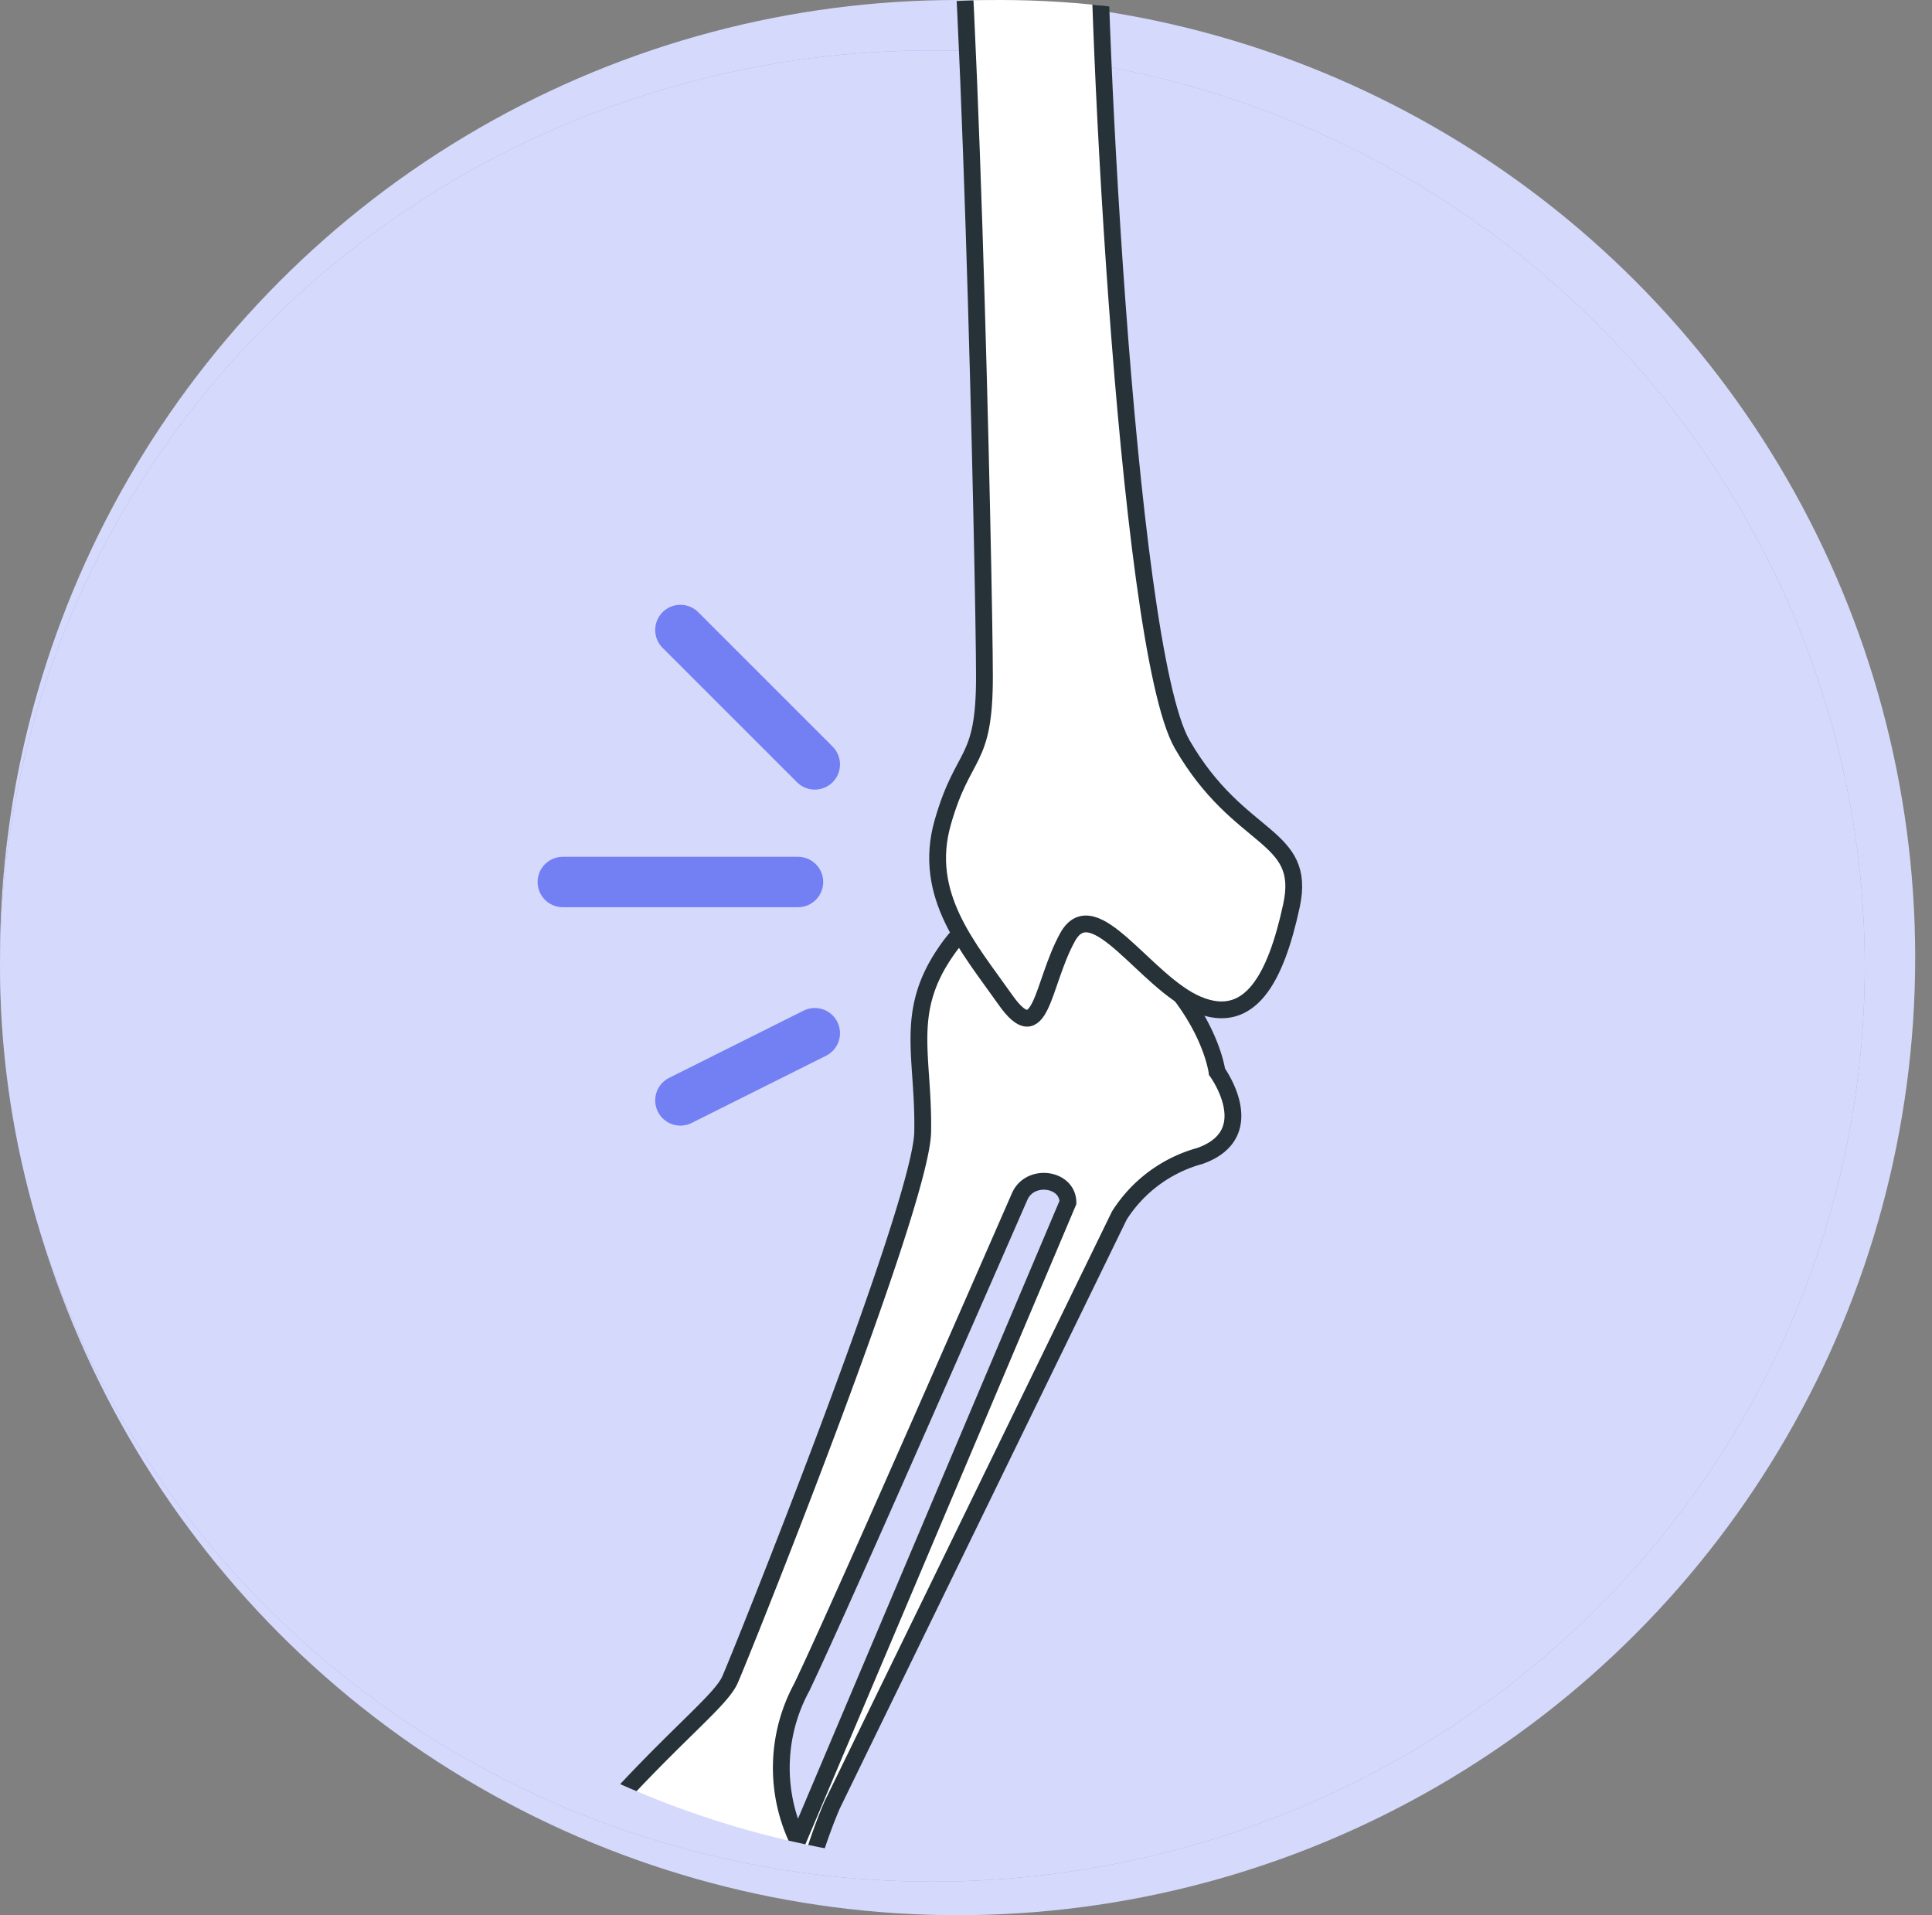 <svg xmlns="http://www.w3.org/2000/svg" xmlns:xlink="http://www.w3.org/1999/xlink" width="115" height="114" viewBox="0 0 115 114"><rect x="0" y="0" width="115" height="114" fill="#808080" stroke="none"/><defs><clipPath id="a"><ellipse cx="55.5" cy="54.5" rx="55.5" ry="54.5" transform="translate(-0.421 -0.009)" fill="#f1f1f1"/></clipPath><clipPath id="b"><circle cx="55.5" cy="55.5" r="55.5" transform="translate(3231 1253)" fill="#d5d9fb"/></clipPath></defs><g transform="translate(-2946 -2497)"><circle cx="57" cy="57" r="57" transform="translate(2946 2497)" fill="#d5d9fb"/><g transform="translate(-281 1244)"><g transform="translate(3227.421 1256.01)" clip-path="url(#a)"><g transform="translate(-61.013 -36.138)"><g transform="translate(7.396 0)"><path d="M246.985,89.048S224.12,69.475,193.629,77.2s-43.8,33.543-61.6,51.081c-9.323,9.186-22.865,12.342-33.835,19.321-35.115,22.294-31.217,74.45-5.013,94.7,22.688,17.526,51.487,19.979,89.312,8.329s64.863-18.544,88.98-53.882S275.086,115.549,246.985,89.048Z" transform="translate(-72.685 -75.394)" fill="#7380f3"/><path d="M246.985,89.048S224.12,69.475,193.629,77.2s-43.8,33.543-61.6,51.081c-9.323,9.186-22.865,12.342-33.835,19.321-35.115,22.294-31.217,74.45-5.013,94.7,22.688,17.526,51.487,19.979,89.312,8.329s64.863-18.544,88.98-53.882S275.086,115.549,246.985,89.048Z" transform="translate(-72.685 -75.394)" fill="#fff" opacity="0.7"/></g><g transform="translate(0 85.096)"><path d="M62.264,243.823a14.077,14.077,0,0,0,4.081.452s-.623-1.9-.675-2.012c-.64-1.332-2.647-3.527-4.287-3.3a1.955,1.955,0,0,0-1.566,2.447A4.093,4.093,0,0,0,62.264,243.823Z" transform="translate(-59.748 -230.549)" fill="#263238"/><path d="M112.438,243.089s.526-1.926.572-2.052c.2-1.458-.263-4.4-1.749-5.116A1.949,1.949,0,0,0,108.6,237.1a4.07,4.07,0,0,0,.7,3.361A13.508,13.508,0,0,0,112.438,243.089Z" transform="translate(-80.614 -229.18)" fill="#263238"/><path d="M100.4,227.667c-1.641-.177-3.59,2.075-4.19,3.43-.051.12-.652,2.035-.623,2.029h.034c-.309.354-.64.737-.989,1.143-.64.789-1.36,1.686-2.075,2.715a34.865,34.865,0,0,0-2.155,3.43,25.816,25.816,0,0,0-1.841,4.139s0,.034,0,.051v-1.938c-.189-1.463-1.412-4.173-3.035-4.476a1.955,1.955,0,0,0-2.258,1.835,4.122,4.122,0,0,0,1.572,3.058,14.614,14.614,0,0,0,3.7,1.715,34.978,34.978,0,0,0-1.086,4.487c-.154.88-.286,1.778-.406,2.675v-.846c-.189-1.458-1.418-4.173-3.041-4.476a1.961,1.961,0,0,0-2.252,1.841,4.132,4.132,0,0,0,1.572,3.058,12.888,12.888,0,0,0,3.59,1.652c-.046.349-.091.692-.131,1.035-.2,1.658-.389,3.315-.623,4.933-.086.572-.189,1.143-.292,1.715v-.732c-.189-1.463-1.418-4.179-3.041-4.476a1.955,1.955,0,0,0-2.252,1.835,4.122,4.122,0,0,0,1.572,3.058,12.18,12.18,0,0,0,3.487,1.623c-.126.572-.24,1.143-.383,1.715-.109.366-.183.732-.309,1.1s-.234.726-.354,1.086c-.246.68-.5,1.389-.755,2.046-.177.457-.354.892-.532,1.332.091-.572.24-1.681.246-1.772a7.609,7.609,0,0,0-1.018-3.693,2.706,2.706,0,0,0-.029-.429,1.955,1.955,0,0,0-2.389-1.658c-1.595.423-2.607,3.224-2.681,4.7,0,.086.051,1.035.1,1.629-.08-.349-.154-.686-.24-1.04-.171-.7-.36-1.406-.572-2.161-.109-.36-.223-.72-.332-1.092s-.257-.737-.389-1.115c-.314-.863-.675-1.715-1.058-2.578a12.853,12.853,0,0,0,3.681-1.378,4.057,4.057,0,0,0,1.789-2.932,1.949,1.949,0,0,0-2.109-2c-1.641.177-3.064,2.8-3.361,4.236,0,.091-.12,1.143-.16,1.715-.234-.509-.469-1.023-.72-1.538-.732-1.475-1.521-2.95-2.287-4.419-.24-.452-.469-.9-.709-1.355a13.358,13.358,0,0,0,3.819-1.412,4.064,4.064,0,0,0,1.789-2.932,1.949,1.949,0,0,0-2.109-2c-1.641.177-3.064,2.8-3.361,4.236,0,.109-.16,1.635-.177,2.024-.52-.995-1.023-1.989-1.481-3a34.26,34.26,0,0,1-1.692-4.236,12.754,12.754,0,0,0,3.836-1.412,4.1,4.1,0,0,0,1.795-2.932,1.955,1.955,0,0,0-2.109-2c-1.646.177-3.07,2.79-3.367,4.236,0,.091-.126,1.258-.16,1.812h-.1a25.89,25.89,0,0,1-.817-4.384c-.091-.817-.131-1.606-.154-2.378a13.125,13.125,0,0,0,3.876-.972,4.024,4.024,0,0,0,2.1-2.721,1.955,1.955,0,0,0-1.881-2.218c-1.652,0-3.35,2.441-3.807,3.841,0,.074-.189.88-.3,1.469v-1.04c0-1.246.08-2.389.16-3.4.051-.572.1-1.1.166-1.583a13.14,13.14,0,0,0,2.972-2.635,4.035,4.035,0,0,0,.612-3.384,1.949,1.949,0,0,0-2.687-1.1c-1.469.76-1.852,3.71-1.612,5.145,0,.126.572,2.058.6,2.041h0c-.063.469-.126.966-.183,1.515-.1,1.012-.206,2.155-.234,3.43a35.1,35.1,0,0,0,.091,4.053,25.583,25.583,0,0,0,.755,4.464.183.183,0,0,0,0,.051c-.263-.406-1.029-1.526-1.1-1.6-.96-1.115-3.481-2.7-5-2.058a1.949,1.949,0,0,0-.863,2.772,4.225,4.225,0,0,0,3,1.715,13.336,13.336,0,0,0,4-.629,34.424,34.424,0,0,0,1.566,4.339q.54,1.235,1.143,2.458c-.234-.349-.452-.652-.486-.692-.96-1.115-3.481-2.7-5-2.058a1.949,1.949,0,0,0-.846,2.721,4.091,4.091,0,0,0,2.99,1.681,14.37,14.37,0,0,0,3.91-.572l.463.932c.749,1.492,1.5,2.978,2.2,4.453.246.526.469,1.046.692,1.566-.206-.309-.389-.572-.417-.6-.966-1.115-3.487-2.7-5-2.058a1.955,1.955,0,0,0-.869,2.778,4.225,4.225,0,0,0,3,1.715,11.274,11.274,0,0,0,3.8-.572c.217.543.429,1.08.612,1.618.12.366.257.715.349,1.086l.309,1.1c.172.7.349,1.429.5,2.121.1.48.2.943.292,1.406-.234-.52-.726-1.532-.777-1.612-.783-1.252-3.03-3.2-4.63-2.8a1.949,1.949,0,0,0-1.275,2.612,4.072,4.072,0,0,0,2.7,2.121,13.8,13.8,0,0,0,4.047,0c.154.766.3,1.515.417,2.224.434,2.452.7,4.51.863,5.951.034.257.057.486.08.7H73.094l1.532,29.914h9.032l1.532-29.914h-4.63l.1-.212c.635-1.32,1.515-3.224,2.469-5.551.3-.737.606-1.526.915-2.344a13.679,13.679,0,0,0,4.036.314,4.088,4.088,0,0,0,2.858-1.909,1.955,1.955,0,0,0-1.08-2.7c-1.561-.526-3.95,1.252-4.825,2.441-.051.069-.532.892-.823,1.412.126-.332.252-.652.377-1,.246-.68.48-1.366.726-2.1l.326-1.092c.12-.366.194-.76.3-1.143.212-.9.383-1.812.537-2.738a12.577,12.577,0,0,0,3.83.88,4.076,4.076,0,0,0,3.11-1.458,1.949,1.949,0,0,0-.657-2.83c-1.463-.76-4.093.635-5.145,1.675-.069.069-.732.9-1.092,1.36.091-.572.183-1.115.252-1.681.2-1.635.354-3.3.52-4.962.046-.509.1-1.012.154-1.521a13.6,13.6,0,0,0,3.961.932,4.106,4.106,0,0,0,3.115-1.458,1.961,1.961,0,0,0-.657-2.858c-1.469-.755-4.1.64-5.145,1.681-.08.08-1.035,1.275-1.263,1.589.12-1.115.246-2.224.417-3.315a34.774,34.774,0,0,1,.949-4.356,13.87,13.87,0,0,0,4,.932,4.08,4.08,0,0,0,3.11-1.452,1.961,1.961,0,0,0-.652-2.858c-1.469-.755-4.1.64-5.145,1.681-.069.069-.8.977-1.143,1.418l-.08-.046a25.037,25.037,0,0,1,1.715-4.139c.372-.732.772-1.412,1.178-2.069a13.131,13.131,0,0,0,3.773,1.326,4.017,4.017,0,0,0,3.253-1.109,1.955,1.955,0,0,0-.343-2.858c-1.378-.909-4.144.189-5.293,1.1-.063.051-.646.629-1.063,1.058.189-.292.372-.6.572-.875.692-1.04,1.383-1.949,2.006-2.75.36-.452.692-.857,1.006-1.229a12.462,12.462,0,0,0,3.939-.572,4.093,4.093,0,0,0,2.378-2.481,1.955,1.955,0,0,0-1.635-2.441Zm-18.172,44.1c-.995,2.287-1.9,4.15-2.561,5.442-.131.263-.252.492-.36.7h-.114a7.294,7.294,0,0,0-.109-.835c-.2-1.458-.514-3.527-1.006-6-.154-.777-.332-1.606-.52-2.458a21.26,21.26,0,0,0,2.287-1.063,14.3,14.3,0,0,0,3.287,2.127C82.811,270.413,82.514,271.111,82.228,271.768Z" transform="translate(-59.928 -224.259)" fill="#263238"/></g><g transform="translate(172.983 95.283)"><path d="M376.266,326.72,363.69,341.205l32.395,6.477L408.66,333.2Z" transform="translate(-362.93 -278.337)" fill="#fff" stroke="#263238" stroke-linecap="round" stroke-linejoin="round" stroke-width="1"/><path d="M362.36,381.785l.76-29.725,32.394,6.477V388.8" transform="translate(-362.36 -289.192)" fill="#9c9c9c" stroke="#263238" stroke-linecap="round" stroke-linejoin="round" stroke-width="1"/><line y2="30.102" transform="translate(45.731 54.865)" fill="#fff" stroke="#263238" stroke-linecap="round" stroke-linejoin="round" stroke-width="1"/><path d="M396.2,313.87l.137,11.421-3.533,4.036,11.976,2.7,3.281-4.287v-10.85Z" transform="translate(-375.399 -272.832)" fill="#858585" stroke="#263238" stroke-linecap="round" stroke-linejoin="round" stroke-width="1"/><line x2="11.724" y2="2.452" transform="translate(20.933 52.459)" fill="none" stroke="#263238" stroke-linecap="round" stroke-linejoin="round" stroke-width="1"/><path d="M416.18,291.829l-1.429,1.521L371.69,243.063l1.429-.983,43.061,9.129Z" transform="translate(-366.357 -242.08)" fill="#263238" stroke="#263238" stroke-linecap="round" stroke-linejoin="round" stroke-width="1"/><path d="M414.751,294.087l-43.061-9.129V243.8l43.061,9.129Z" transform="translate(-366.357 -242.817)" fill="#263238" stroke="#263238" stroke-linecap="round" stroke-linejoin="round" stroke-width="1"/><path d="M413.753,292.919l-35.093-7.437V251.95l35.093,7.437Z" transform="translate(-369.342 -246.308)" fill="#fff" stroke="#263238" stroke-linecap="round" stroke-linejoin="round" stroke-width="1"/><line y1="26.095" x2="35.093" transform="translate(9.318 13.079)" fill="none" stroke="#263238" stroke-linecap="round" stroke-linejoin="round" stroke-width="1"/><path d="M366.96,358.89V365.7l28.262,6.059v-7.065Z" transform="translate(-364.33 -292.117)" fill="#fff" stroke="#263238" stroke-linecap="round" stroke-linejoin="round" stroke-width="1"/><path d="M366.96,376.98v6.814l28.262,6.054v-7.065Z" transform="translate(-364.33 -299.867)" fill="#fff" stroke="#263238" stroke-linecap="round" stroke-linejoin="round" stroke-width="1"/></g></g></g><g clip-path="url(#b)"><g transform="translate(3086.549 993.146)"><path d="M317.217,413.226c-.33-2.871,1.436-6.388-3.029-7.8,0,0-9.92-1.148-12.475-1.895s-15.691-.775-19.61-.732-7.939-.187-5.469,1.249a7.493,7.493,0,0,0,4.393.976c-1.809.244-7.695,1.077-6.015,1.881,1.967.962,4.235,1.809,4.235,1.809s-7.25-.1-5.082,1.436a11.972,11.972,0,0,0,5.225,1.794s-8.613,1.68-5.742,2.34,9.245,3.015,11.9,3.072,5.168-1.148,8.513,0,5.039,2.2,7.379,1.436,3.689-1.608,4.881-1.048,2.871.66,5.584,0S317.547,416.011,317.217,413.226Zm-34.453-8.613,14.9.388c-6.69,1.608-14.944-.474-14.944-.474Zm-.33,4.694s13.379-3,17.327-1.105Zm.531,3.431c-3.632-1.034,15.375-1.077,15.375-1.077,4.594,2.914-11.786,2.067-15.418,1.034Z" transform="translate(-273.062 -98.693)" fill="#fff" stroke="#263238" stroke-miterlimit="10" stroke-width="1"/><path d="M362.42,407.682c3.89-2.01,4.924-5.656,1.823-10.81s-7.034-6.072-7.034-6.072-3.374-3.1-5.1.459a8.24,8.24,0,0,1-4.048,4.307L311.343,408.73a31.913,31.913,0,0,1-7.422,1.278c-4.795.359-3.876,3.962-2.455,8.068s5.082,6.1,9.259,3.015,6.1-5.082,7.278-5.484,29.285-8.226,33.693-7.781S358.53,409.692,362.42,407.682Zm-44.344,3.6a10.049,10.049,0,0,1-9.116-.761L348.5,398.753c1.364.172,1.436,2.426,0,2.871S323.646,409.362,318.076,411.285Z" transform="translate(-261.187 -104.461)" fill="#fff" stroke="#263238" stroke-miterlimit="10" stroke-width="1"/><path d="M404.793,357.648s4.02,2.34,4.953-3.575-2.756-8.786-5.742-8.01-4.953,3.575-8.025,3.919-2.211-2.354-4.881-3.919-7.422,1.034-10.8,8.039,1.708,5.671-.991,10.91-24.921,39.65-30.865,43.009-9.073.8-10.465,5.01-1.436,7.407,1.852,7.9,8.786-2.756,8.714.431-2.1,6.675,1.335,5.1,7.408-2.871,8.527-7.178-.416-4.192,2.24-8.743S385.987,369,388.772,366.678s6.331-3.474,6.733-5.383-1.436-3.015.962-4.106S404.793,357.648,404.793,357.648Z" transform="translate(-245.176 -123.593)" fill="#fff" stroke="#263238" stroke-miterlimit="10" stroke-width="1"/><path d="M400.162,450.169c2.785.646,6.5-.675,7.422,3.876,0,0,0,10.049.5,12.6s-.962,15.676-1.436,19.567-.689,7.91-1.838,5.3a7.493,7.493,0,0,1-.488-4.465c-.431,1.766-1.924,7.522-2.541,5.742-.732-2.067-1.321-4.407-1.321-4.407s-.7,7.178-2,4.881a12.044,12.044,0,0,1-1.206-5.383s-2.613,8.369-2.943,5.455-1.981-9.518-1.751-12.159,1.708-5.024.962-8.47-1.622-5.24-.56-7.479,2.024-3.488,1.579-4.737-.33-2.871.589-5.556S397.391,449.523,400.162,450.169Zm4.809,35.243,1.249-14.844C403.837,476.985,404.971,485.412,404.971,485.412Zm-4.723-.187s4.479-12.92,3.015-17.1Zm-3.345-.9c.632,3.718,2.785-15.16,2.785-15.16C397.233,464.209,396.286,480.589,396.9,484.321Z" transform="translate(-221.049 -78.099)" fill="#fff" stroke="#263238" stroke-miterlimit="10" stroke-width="1"/><path d="M416.446,412.435c2.426-3.646,6.159-4.307,10.939-.617s5.269,7.666,5.269,7.666,2.7,3.689-1.019,5.01a8.269,8.269,0,0,0-4.795,3.546l-17.1,35.1a31.586,31.586,0,0,0-2.082,7.178c-.89,4.723-4.378,3.4-8.3,1.536s-5.5-5.742-1.967-9.518,5.742-5.513,6.259-6.632,11.4-28.194,11.484-32.63S414.02,416.024,416.446,412.435Zm-8.5,43.67a10.049,10.049,0,0,0-.244,9.145l16.078-37.985c0-1.436-2.254-1.766-2.871-.359S410.488,450.778,407.947,456.1Z" transform="translate(-219.762 -95.834)" fill="#fff" stroke="#263238" stroke-miterlimit="10" stroke-width="1"/><path d="M404.668,356.035s-4.651,0-2.484-5.57,6.819-6.2,8.987-4.034,2.469,5.584,4.953,7.436,3.1-.933,6.2-.933,5.886,4.651,5.269,12.4-4.307,4.02-4.651,9.905,1.55,46.785,4.953,52.671,7.436,5.268,6.5,9.6-2.469,7.178-5.57,5.886-6.2-6.819-7.752-4.02-1.55,6.8-3.718,3.718-4.953-6.2-3.718-10.537,2.484-3.417,2.484-8.685-.933-48.637-2.168-52.039-3.718-6.2-3.1-8.054,2.785-1.866,1.235-4.034S404.668,356.035,404.668,356.035Z" transform="translate(-217.072 -123.745)" fill="#fff" stroke="#263238" stroke-miterlimit="10" stroke-width="1"/><path d="M404.8,241.62l-.589,4.465a13.926,13.926,0,0,1-5.972,2.082c-2.685,0-9.834-1.78-17.887-1.78s-16.983,1.436-18.174,3.876,7.451,8.039,8.613,12.518.6,11.025,3.575,14.356,7.752,7.451,14.011.6,2.986-15.5,1.794-18.476-8.944-2.684-11.628-3.589-8.053-5.068-8.053-5.068a78.755,78.755,0,0,1,13.121-2.082c4.465,0,30.147,2.082,37.325,2.082h19.682c6.546,0,7.451.9,3.876,2.986s-5.369,2.082-9.848,2.383-10.135,4.479-7.738,9.834,5.068,13.724,11.327,15.2,8.613-2.082,10.422-8.039,2.685-15.2,7.451-18.49,8.355-3.273,2.685-4.766-22.05-2.082-29.8-2.082-11.327.3-12.518-1.436,0-5.369,0-5.369l-11.93-.89Z" transform="translate(-234.297 -169.625)" fill="#b5b5b5" stroke="#263238" stroke-linejoin="round" stroke-width="1"/><path d="M444.023,278.587c2.383-2.4-30.147-1.794-32.5-2.685a2.871,2.871,0,0,1-1.436-3.575c-.416-2.139-2.225-1.68-3.216-1.235-.976-.445-2.785-.9-3.216,1.235a2.871,2.871,0,0,1-1.436,3.575c-2.4.89-34.884.287-32.5,2.685s12.82,4.766,19.38,5.068l13.121.589-.3,6.561s-14.356.89-20.572,2.082-3.876,3.575,1.191,4.479,14.9-1.191,16.093-1.191,3.589-1.436,3.876-.6,1.794,2.685-.589,3.287-20.572,2.383-24.749,2.67-2.383,2.685,2.4,2.685,13.107.6,15.791,0a57.64,57.64,0,0,1,5.958-.89s.6.89-.589,1.794a9.36,9.36,0,0,1-6.259,2.67c-3.876.3-11.039.3-16.107,1.192s-9.532,3.589-3.862,3.876a57.324,57.324,0,0,0,14-.589c6.862-.89,13.724-5.068,14.011-3.574a4.867,4.867,0,0,1-.589,4.163c-.89.9-7.178.3-11.628,1.436s-11.025,3.876-6.259,4.479,16.7-4.177,17.586-.3-3.876,2.986-4.766,5.068,3.273,2.383,3.273,2.383a4.307,4.307,0,0,1-1.191,3.575c-1.436,1.191-2.082,2.685-.589,3.575s3.273,2.1,2.082,2.986a46.371,46.371,0,0,0-4.177,2.986c-1.794,1.55.6,2.082,2.383,2.082s2.4.89,1.794,2.383-5.068-.3-3.575,2.082,3.575.3,3.575,1.794,0,2.986-2.082,3.273-2.383,2.383-1.436,2.383,2.383-1.191,2.082.3l-.3,1.436s1.794-1.794,1.794,1.436-3.876-1.794-8.613-5.958-14.9,3.273-17.887,7.451-3.876,12.82.89,17.227,10.135,2.986,10.738,5.958,5.068,4.177,5.369,8.613,2.972,7.178,7.738,7.752c4.422.56,7.809-3.488,8.283-4.091.474.6,3.876,4.651,8.283,4.091,4.78-.589,7.465-3.273,7.752-7.752s4.78-5.656,5.369-8.613,5.958-1.436,10.738-5.958,3.862-13.121.89-17.227-13.121-11.628-17.887-7.451-8.613,9.231-8.613,5.958,1.78-1.436,1.78-1.436l-.287-1.436c-.3-1.436,1.191-.3,2.082-.3s.6-2.082-1.436-2.383-2.082-1.78-2.082-3.273,2.082.6,3.575-1.794-2.986-.589-3.575-2.082,0-2.383,1.78-2.383,4.177-.6,2.4-2.082-2.986-2.1-4.177-2.986.589-2.082,2.082-2.986.9-2.383-.589-3.575a4.307,4.307,0,0,1-1.191-3.575s4.163-.3,3.273-2.383-5.656-1.191-4.766-5.068,12.82.89,17.586.3-1.794-3.287-6.259-4.479-10.738-.589-11.628-1.436a4.866,4.866,0,0,1-.589-4.163c.287-1.436,7.178,2.684,14,3.575a57.425,57.425,0,0,0,14.011.589c5.67-.287,1.191-2.972-3.876-3.876s-12.217-.89-16.093-1.191a9.36,9.36,0,0,1-6.259-2.67c-1.192-.9-.589-1.794-.589-1.794a57.65,57.65,0,0,1,5.958.89c2.684.6,11.025,0,15.791,0s6.561-2.383,2.383-2.685-22.352-2.082-24.735-2.67-.89-2.4-.589-3.287,2.67.6,3.862.6,11.039,2.082,16.107,1.191,7.451-3.287,1.192-4.479-20.859-2.082-20.859-2.082l-.3-6.561,13.121-.589C431.2,283.353,441.625,280.97,444.023,278.587ZM394.8,390.992c-2.785-5.269,8.369.3,8.369.3C404.4,393.777,397.6,396.26,394.8,390.992Zm19.883,2.785a3.618,3.618,0,0,1-4.034-.933c-.617-.919,6.5-2.785,6.5-2.785C420.824,388.508,416.115,393.145,414.68,393.777Zm-.732-27.563c2.4-1.191,5.972,1.191,8.053,5.068s-.6,3.876-5.958,10.738c-4.823,6.159-8.441,6.532-9.116,6.546H406.8c-.675,0-4.307-.388-9.116-6.546-5.369-6.862-8.053-6.862-5.958-10.738s5.656-6.259,8.039-5.068,2.986,4.766,5.369,5.369l1.077.258v.33l.646-.158.66.158v-.33l1.077-.258c2.34-.6,2.929-4.177,5.312-5.369Z" transform="translate(-231.017 -156.218)" fill="#fff" stroke="#263238" stroke-linejoin="round" stroke-width="1"/><path d="M411.521,275.9a2.871,2.871,0,0,1-1.436-3.575c-.416-2.139-2.225-1.68-3.216-1.235-.976-.445-2.785-.9-3.216,1.235a2.871,2.871,0,0,1-1.436,3.575c-2.4.89-34.884.287-32.5,2.684s12.82,4.766,19.38,5.068l13.121.589-.3,6.561s-14.356.89-20.572,2.082-3.876,3.575,1.191,4.479,14.9-1.191,16.093-1.191,3.589-1.436,3.876-.6,1.794,2.685-.589,3.287-20.572,2.383-24.749,2.67-2.383,2.684,2.4,2.684,13.107.6,15.791,0a57.641,57.641,0,0,1,5.958-.89s.6.89-.589,1.794a9.36,9.36,0,0,1-6.259,2.67c-3.876.3-11.039.3-16.107,1.191s-9.532,3.589-3.862,3.876a57.322,57.322,0,0,0,14-.589c6.862-.89,13.724-5.068,14.011-3.575a4.867,4.867,0,0,1-.589,4.163c-.89.9-7.178.3-11.628,1.436s-11.025,3.876-6.259,4.479,16.7-4.177,17.586-.3-3.876,2.986-4.766,5.068,3.273,2.383,3.273,2.383a4.307,4.307,0,0,1-1.191,3.574c-1.436,1.192-2.082,2.685-.589,3.575s3.273,2.1,2.082,2.986a46.37,46.37,0,0,0-4.177,2.986c-1.794,1.55.6,2.082,2.383,2.082s2.4.89,1.794,2.383-5.068-.3-3.575,2.082,3.575.3,3.575,1.794,0,2.986-2.082,3.273-2.383,2.383-1.436,2.383,2.383-1.191,2.082.3l-.3,1.436s1.794-1.794,1.794,1.436-3.876-1.794-8.613-5.958a4.953,4.953,0,0,0-2.685-1.149c-2.972,1.436-12.805,6.948-13.207,14.1-.459,8.427,8.9,10.767,15.92,12.647l.732.172c-1.579-1.723-1.967-2.67-.761-4.91,2.082-3.876,5.656-6.259,8.039-5.068s2.986,4.766,5.369,5.369l1.077.258V372l.646-.158.66.158v-.33l1.077-.258c2.383-.6,2.972-4.177,5.355-5.369s5.972,1.191,8.053,5.068c1.522,2.871.488,3.6-2.283,6.5a35.109,35.109,0,0,0,4.809-.833c8.886-2.34,14.973-6.561,12.633-17.787a45.359,45.359,0,0,0-1.507-5.5c-4.307-3.374-10.307-6.187-13.652-3.244-4.766,4.163-8.613,9.231-8.613,5.958s1.78-1.436,1.78-1.436l-.287-1.436c-.3-1.436,1.191-.3,2.082-.3s.6-2.082-1.436-2.383-2.082-1.78-2.082-3.273,2.082.6,3.575-1.794-2.986-.589-3.575-2.082,0-2.383,1.78-2.383,4.177-.6,2.4-2.082-2.986-2.1-4.177-2.986.589-2.082,2.082-2.986.9-2.383-.589-3.575a4.307,4.307,0,0,1-1.191-3.575s4.163-.3,3.273-2.383-5.656-1.191-4.766-5.068,12.82.89,17.586.3-1.794-3.287-6.259-4.479-10.738-.589-11.628-1.436a4.867,4.867,0,0,1-.589-4.163c.287-1.436,7.178,2.685,14,3.575a57.422,57.422,0,0,0,14.011.589c5.67-.287,1.191-2.972-3.876-3.876s-12.217-.89-16.093-1.191a9.36,9.36,0,0,1-6.259-2.67c-1.192-.9-.589-1.794-.589-1.794a57.658,57.658,0,0,1,5.958.89c2.684.6,11.025,0,15.791,0s6.561-2.383,2.383-2.684-22.352-2.082-24.735-2.67-.89-2.4-.589-3.287,2.67.6,3.862.6,11.039,2.082,16.107,1.191,7.451-3.287,1.192-4.479-20.859-2.082-20.859-2.082l-.3-6.561,13.121-.589c6.561-.3,16.983-2.684,19.38-5.068S413.9,276.865,411.521,275.9Z" transform="translate(-231.017 -156.218)" fill="#b5b5b5" stroke="#263238" stroke-linejoin="round" stroke-width="1"/><path d="M368.808,246l6.891,6.8s1.436.847-.517,2.369l-1.952,1.522-8.14-7.393Z" transform="translate(-232.978 -166.985)" fill="#fff" stroke="#263238" stroke-linejoin="round" stroke-width="1"/><path d="M392.525,251.76s2.871-4.163.991-7.881a7.178,7.178,0,0,0-10.939-1.766c-3.445,3.1-2.771,3.1-5.814,5.656s-49.57,30.735-53.963,31.97-7.465-.187-9.561,2.871,2.067,7.307,2.067,7.307a4.421,4.421,0,0,0,1.78,4.78c2.685,1.981,5.1,3.417,6.661.6s1.263-8.01,6.044-10.451,47.976-28.582,52.384-29.156S389.625,254.588,392.525,251.76Z" transform="translate(-255.819 -169.458)" fill="#fff" stroke="#263238" stroke-linejoin="round" stroke-width="1"/><path d="M321.977,276.086a2.082,2.082,0,0,0,.172,3.589c2.5,1.708,20.83,19.237,30.018,26.515a100.135,100.135,0,0,1,13.954,13.035c1.866,1.924,4.608,2.168,3.6-1.852s-3.747-3.847-5-5.125-33.319-32.042-36.234-35.028S323.039,275.052,321.977,276.086Z" transform="translate(-252.168 -154.291)" fill="#fff" stroke="#263238" stroke-linejoin="round" stroke-width="1"/><path d="M320.709,279.59s-4.221.8-2.168,4.192,15.791,14.959,21.246,20.514,18.734,19.193,21.648,21.347,6.962-.546,3.862-4.594-8.341-7.695-11.255-10.681-21.864-20.715-26.242-25.194S322.187,279.82,320.709,279.59Z" transform="translate(-253.498 -152.354)" fill="#fff" stroke="#263238" stroke-linejoin="round" stroke-width="1"/><path d="M363.32,310.434s-6.4-3.646-10.365-2.871-10.551,3.7-11.039,4.651.086,2.67,2.44,1.436,4.953-3.374,6.977-2.771-1.436,2.44-5.57,4.723-4.551,3.5-4.551,3.5a41.418,41.418,0,0,1-4.034,2.541,8.34,8.34,0,0,0-3.1,3.043s-4.967,2.713-2.871,2.871,4.378-.689,4.881-1.637,2.326-1.952,4.163-2.943,2.182-2.211,3.632-2.67a10.94,10.94,0,0,0,3.287-1.436L352.41,316c1.565-.847,2.871-1.565,2.4,0s-5.613,3.4-7.709,4.536-2.871,2.871-3.618,3.331l-2.871,1.565a4.809,4.809,0,0,0-1.68,1.924,3.173,3.173,0,0,0-3.015,1.321c-1.148,1.637-3.086,3.043-1.909,2.728a34.059,34.059,0,0,0,5.814-1.809,6.561,6.561,0,0,0,2.168-2.871,7.177,7.177,0,0,0,2.871-.9c1.565-.861,1.952-1.436,2.728-1.838a18.374,18.374,0,0,0,3.675-2c1.436-1.12,2.3-2.613,4.163-2.943s1.134,2.1-.962,3.23-5.513,2.326-6.015,3.287a3.718,3.718,0,0,1-2.326,1.952,5.1,5.1,0,0,0-2.483,1.68,9.3,9.3,0,0,1-2.469,1.694c-1.048.574-4.048,2.541-2.455,2.354a42.369,42.369,0,0,0,5.67-2.067c1.436-.459,1.78-2.34,3.115-2.383a4.306,4.306,0,0,0,3.158-1.048,14.456,14.456,0,0,1,2.871-2.225c1.048-.574,1.436-.459,3.015-1.321l3.144-1.708s-7.35,7.063-8.14,7.494-1.852.33-2.871,1.565-4.981,2.713-3.244,2.785,4.221-1.608,6.187-2.354a13.41,13.41,0,0,0,5.1-3.115,13.309,13.309,0,0,1,3.761-3.058,14.742,14.742,0,0,0,4.881-5.383C367.024,317.913,367.024,312.171,363.32,310.434Z" transform="translate(-247.961 -140.218)" fill="#fff" stroke="#263238" stroke-linejoin="round" stroke-width="1"/><path d="M340.161,312.808a2.038,2.038,0,0,0-2.972-1.091c-2.1,1.148-4.551,3.5-3.072,3.718S338.739,313.928,340.161,312.808Z" transform="translate(-246.665 -138.486)" fill="#fff" stroke="#263238" stroke-linejoin="round" stroke-width="1"/><path d="M429.337,245.14l-5.584,7.9s-1.278,1.077.9,2.239l2.2,1.163,6.718-8.7Z" transform="translate(-207.589 -167.36)" fill="#fff" stroke="#263238" stroke-linejoin="round" stroke-width="1"/><path d="M431.329,249.944s-4.436-2.455-4.378-6.618a7.178,7.178,0,0,1,9.03-6.431c4.465,1.263,3.862,1.55,7.723,2.5s58.04,5.627,62.533,4.795,6.6-3.474,9.862-1.637,1.436,7.465,1.436,7.465a4.436,4.436,0,0,1,.517,5.082c-1.536,2.957-3.058,5.312-5.742,3.488s-4.666-6.632-10.049-6.7-55.685-4.393-59.877-2.972S435.1,251.193,431.329,249.944Z" transform="translate(-206.034 -171.059)" fill="#fff" stroke="#263238" stroke-linejoin="round" stroke-width="1"/><path d="M501.687,260.346a2.082,2.082,0,0,1-3.531-.675c-1.335-2.728-16.078-23.342-21.993-33.463A100.494,100.494,0,0,0,465.3,210.532c-1.637-2.125-1.436-4.867,2.34-3.3s3.273,4.307,4.307,5.67,27,37.526,29.544,40.827S502.864,259.441,501.687,260.346Z" transform="translate(-189.757 -184.073)" fill="#fff" stroke="#263238" stroke-linejoin="round" stroke-width="1"/><path d="M498.565,260.954s-1.436,4.077-4.45,1.55-12.561-17.787-17.3-23.931-16.365-21.261-18.074-24.4,1.536-6.8,5.1-3.158,6.431,9.345,8.972,12.647,17.428,24.577,21.246,29.544S498.536,259.461,498.565,260.954Z" transform="translate(-192.391 -182.887)" fill="#fff" stroke="#263238" stroke-linejoin="round" stroke-width="1"/><path d="M458.383,208.848s3.086-6.69,6.79-8.326,10.738-3.1,11.7-2.613,1.436,2.225-1.192,2.541-5.986.129-7.293,1.78,2.541,1.192,7.278.617,5.742.215,5.742.215a43.393,43.393,0,0,0,4.78-.273,8.24,8.24,0,0,1,4.307.675s5.627-.675,3.991.732-3.962,1.967-4.924,1.436-3.029-.244-5.1,0-3.072-.531-4.508,0a11.485,11.485,0,0,1-3.517.718l-5.929.718c-1.766.215-3.244.388-1.924,1.436s6.546-.488,8.915-.775,3.991.718,4.881.617l3.259-.4a4.7,4.7,0,0,1,2.469.6,3.173,3.173,0,0,1,3.216-.689c1.881.675,4.307.689,3.144,1.12a35.5,35.5,0,0,1-5.742,1.909A6.633,6.633,0,0,1,485.3,209.8a7.178,7.178,0,0,1-2.871.947c-1.78.215-2.4,0-3.287.1a20.212,20.212,0,0,1-4.149.5c-1.809-.086-3.4-.8-5.1,0s.287,2.369,2.656,2.082,5.843-1.306,6.8-.833a3.66,3.66,0,0,0,3.029.244,5.154,5.154,0,0,1,2.986-.072,8.858,8.858,0,0,0,3,0c1.192-.144,4.766-.273,3.359.5a42.451,42.451,0,0,1-5.742,1.593c-1.436.474-2.871-.861-3.919-.129a4.307,4.307,0,0,1-3.187.991,14.743,14.743,0,0,0-3.632-.158c-1.177.144-1.436.474-3.216.689l-3.546.416s10.049,1.436,10.968,1.436,1.708-.8,3.259-.388,5.627-.675,4.307.388-4.307,1.134-6.4,1.68a13.438,13.438,0,0,1-5.958.416,13.235,13.235,0,0,0-4.838-.316,14.585,14.585,0,0,1-7.092-1.55C459.675,217.088,456.4,212.437,458.383,208.848Z" transform="translate(-192.606 -187.973)" fill="#fff" stroke="#263238" stroke-linejoin="round" stroke-width="1"/><path d="M472.287,199.817a2.024,2.024,0,0,1,1.78-2.613c2.369-.287,5.742.2,4.666,1.235S474.1,199.889,472.287,199.817Z" transform="translate(-186.326 -188.274)" fill="#fff" stroke="#263238" stroke-linejoin="round" stroke-width="1"/><path d="M397.045,253.469s-10.724-.6-14.011-.89S395.854,252.278,397.045,253.469Z" transform="translate(-225.355 -164.19)" fill="#fff" stroke="#263238" stroke-miterlimit="10" stroke-width="1"/><path d="M457.3,303.79c1.436-3.589-.9-3.287-3.589-1.436s-8.039.89-12.518.589-4.163-2.082-6.561-3.876,7.178,1.794,11.039,2.383a11.24,11.24,0,0,0,8.944-1.78c2.685-1.794,2.383-7.451.589-7.178s-4.177,2.383-6.848,4.163-9.546-.3-13.121-1.191-11.628-6.259-14.356-8.039S429.828,291,429.828,291a87.209,87.209,0,0,0,13.121,3.876c5.369.89,7.178-1.191,10.437-4.479s2.082-7.178-.3-5.958-10.738,3.876-15.5,3.273-11.915-3.876-15.791-5.355,3.273,0,7.178,1.191a47.633,47.633,0,0,0,17.887,1.436c5.958-.89,7.752-6.259,5.656-8.613s-5.068,2.383-10.724,3.287-11.628-1.192-15.791-1.436-10.724-1.191-7.451-2.082,15.5,1.191,22.653,1.191,8.944-4.479,7.451-7.465-1.78-2.67-5.355-.589-15.2,1.436-17.227,1.436-4.766-.6-5.355-2.383,6.546-1.436,11.025-1.436,9.245-.3,12.518-2.383,2.986-5.068,0-5.67-4.479,2.1-8.613,2.986a138.1,138.1,0,0,1-15.5,1.436,1.945,1.945,0,0,1-1.436-2.383c.359-.948,8.053-.6,12.518-.6s12.82-1.794,12.82-4.766-24.146-2.383-24.146-2.383l-.589-2.685h14.6c4.766,0,3.575-1.191.89-2.1s-16.093-.287-16.093-.287c-3.575-.3-7.881-.3-7.881-.3s-1.794,0-5.369.3c0,0-13.408-.6-16.093.287s-3.876,2.1.89,2.1h14.614l-.6,2.685s-24.146-.6-24.146,2.383,8.355,4.766,12.82,4.766,12.217-.3,12.518.6-.589,2.383-1.436,2.383a137.575,137.575,0,0,1-15.49-1.435c-4.178-.89-5.742-3.575-8.613-2.986s-3.273,3.575,0,5.67,8.054,2.383,12.532,2.383,11.614-.3,11.025,1.436-3.287,2.383-5.369,2.383-13.71.589-17.227-1.436-3.876-2.383-5.369.589.3,7.465,7.451,7.465,19.38-2.1,22.653-1.191-3.273,1.78-7.451,2.082-10.135,2.383-15.791,1.436-8.613-5.742-10.738-3.287-.3,7.752,5.67,8.613a47.56,47.56,0,0,0,17.873-1.436c3.876-1.191,11.039-2.685,7.178-1.191s-11.039,4.766-15.791,5.355-13.107-2.082-15.49-3.273-3.589,2.685-.3,5.958,5.068,5.369,10.437,4.479A87.394,87.394,0,0,0,394.312,291s11.628-5.369,8.944-3.575-10.724,7.178-14.356,8.039-10.422,2.986-13.107,1.191-5.068-3.876-6.862-4.163-2.082,5.355.6,7.178a11.24,11.24,0,0,0,8.944,1.78c3.876-.589,13.408-4.163,11.025-2.383s-2.082,3.575-6.561,3.876-9.834,1.192-12.518-.589-5.068-2.1-3.575,1.436,7.451,5.068,10.135,5.068,10.135-2.684,7.178-1.436-5.068,2.685-9.532,2.383-5.068-1.436-5.972-1.192-1.191,3.876,1.436,5.656a8.757,8.757,0,0,0,6.259.9s-4.465,2.082-6.546,2.082.287,3.876,5.053,2.684,5.972-4.177,9.848-8.053,7.451-13.408,11.327-16.7,12.518-9.231,14.356-9.532a9.1,9.1,0,0,0,1.866-.5,8.92,8.92,0,0,0,1.852.5c1.794.3,10.437,6.259,14.356,9.532s7.451,12.82,11.327,16.7,5.068,6.862,9.834,8.053,7.178-2.684,5.068-2.684-6.561-2.082-6.561-2.082a8.757,8.757,0,0,0,6.259-.9c2.685-1.78,2.383-5.355,1.436-5.656s-1.436.89-5.958,1.192-6.56-1.192-9.546-2.383,4.479,1.436,7.178,1.436S455.812,307.365,457.3,303.79Z" transform="translate(-232.412 -166.218)" fill="#fff" stroke="#263238" stroke-miterlimit="10" stroke-width="1"/><path d="M403.55,253.469s10.738-.6,14.011-.89S404.742,252.278,403.55,253.469Z" transform="translate(-216.226 -164.19)" fill="#fff" stroke="#263238" stroke-miterlimit="10" stroke-width="1"/><path d="M376.58,234.774s-7.838-12.159-8.039-23.084,8.456-16.983,17.227-18.964,18.662-4.307,23.471,5.34,7.752,17.528,7.565,20.73-.373,5.469-.373,5.469,3.962-.388,5.1,2.067,3.015,5.268,1.981,7.824-4.522,3.388-4.981,4.809,2.742,12.92,2,16.308-4.795,6.316-9.6,8.872-13.48,2-16.021,0-7.652-12.532-8.786-14.04-7.738-.56-10.049-4.795S374.211,236.181,376.58,234.774Z" transform="translate(-231.476 -190.959)" fill="#fff" stroke="#263238" stroke-linejoin="round" stroke-width="1"/><path d="M389.711,221.26s-2.728,4.063-1.436,6.13a3.144,3.144,0,0,0,3.589,1.321Z" transform="translate(-223.031 -177.761)" fill="#263238"/><path d="M390.11,221s4.622,1.593,4.823,4.048a3.158,3.158,0,0,1-2.11,3.13Z" transform="translate(-222.08 -177.874)" fill="#263238"/><path d="M381.11,231.718l4.436,7.623a8.384,8.384,0,0,0,1.78-6.876C386.565,228.316,381.569,230.3,381.11,231.718Z" transform="translate(-226 -173.964)" fill="#263238"/><path d="M404.025,224.161l.675,7.637s-6.13-3.287-6.13-6.115S404.025,224.161,404.025,224.161Z" transform="translate(-218.395 -176.628)" fill="#263238"/><path d="M390.978,218.62a6.718,6.718,0,1,1-3.354-3.92A6.718,6.718,0,0,1,390.978,218.62Z" transform="translate(-227.413 -180.934)" fill="#263238"/><path d="M404.456,214.373a8.4,8.4,0,1,1-10.638-5.312,8.4,8.4,0,0,1,10.638,5.312Z" transform="translate(-222.961 -183.263)" fill="#263238"/><path d="M400.481,236.123a8.918,8.918,0,0,1-1.78.388,1.665,1.665,0,0,1-1.306-.531c-.086,1.436-1.436,1.651-2.541,1.766l-.89.129a1.952,1.952,0,0,1-2.082-1.263,1.866,1.866,0,0,1-.459,1.436,3.833,3.833,0,0,1-2.756.89,2.311,2.311,0,0,1-1.794-.876,4.307,4.307,0,0,1-.732-2.986.617.617,0,0,1,.689-.531.632.632,0,0,1,.531.7h0a3.216,3.216,0,0,0,.5,2.067,1.177,1.177,0,0,0,.89.388,2.6,2.6,0,0,0,1.794-.531c.144-.144.086-.775,0-1.12a1.838,1.838,0,0,1,.215-1.436.861.861,0,0,1,.632-.273c.66,0,.962.632,1.249,1.249.416.847.66,1.22,1.034,1.148l.976-.129c1.321-.158,1.436-.273,1.436-.689a9.865,9.865,0,0,0-.445-2.613.6.6,0,0,1,.373-.775.646.646,0,0,1,.79.345c.545,1.364,1.364,2.469,1.665,2.483,2.139-.258,2.555-.847,2.627-1.077a5.942,5.942,0,0,0-.344-2.684.617.617,0,0,1,.373-.775.6.6,0,0,1,.79.345c.5,1.22,1.349,2.354,1.694,2.239,1.436-.5,2.139-.833,2.039-1.507a10.043,10.043,0,0,0-.833-2.469.62.62,0,1,1,1.105-.56,11.154,11.154,0,0,1,.948,2.871c.287,1.809-1.608,2.44-2.871,2.871a1.651,1.651,0,0,1-1.622-.445,2.166,2.166,0,0,1-.1.531,2.613,2.613,0,0,1-1.794,1.421Z" transform="translate(-223.824 -174.593)" fill="#263238"/><path d="M398.648,239.235h0a.617.617,0,0,1-.761-.33c-.933-2.053-1.593-2.4-1.895-2.412-.947-.072-2.11.215-2.412.833a2.742,2.742,0,0,0,0,1.723c.072.3.144.589.187.861a.617.617,0,0,1-.474.675.6.6,0,0,1-.732-.388c-.5-1.436-1.148-2.283-1.751-2.3a2.57,2.57,0,0,0-1.436.3.9.9,0,0,0-.546.746,4.163,4.163,0,0,0,.287,1.608c.1.287.2.6.287.947a.632.632,0,0,1-1.22.273,5.743,5.743,0,0,0-.244-.833,5.6,5.6,0,0,1-.359-2.053,2.125,2.125,0,0,1,1.177-1.766,3.9,3.9,0,0,1,2.053-.474,2.282,2.282,0,0,1,1.436.6,1.936,1.936,0,0,1,.158-.459,3.646,3.646,0,0,1,3.618-1.536,1.924,1.924,0,0,1,1.148.488c.086-1.522,1.536-1.866,2.7-2.139l.416-.1c1.062-.273,1.651.589,2.01,1.206a2.225,2.225,0,0,1,.187-1.766,3.575,3.575,0,0,1,2.5-1.292,1.981,1.981,0,0,1,1.637.531,3.244,3.244,0,0,1,.976,2.225.97.97,0,0,0,.072.431.632.632,0,0,1-.531.7.617.617,0,0,1-.7-.517v-.474a2.11,2.11,0,0,0-.646-1.436.861.861,0,0,0-.646-.158,2.44,2.44,0,0,0-1.594.775,2.21,2.21,0,0,0,.072,1.034,1.966,1.966,0,0,1-.086,1.55.89.89,0,0,1-.675.373c-.775.086-1.177-.6-1.436-1.148s-.531-.818-.718-.761l-.431.1c-1.292.3-1.723.488-1.737,1a4.551,4.551,0,0,0,.3,1.723,7.942,7.942,0,0,1,.273.976.617.617,0,0,1-.459.646Z" transform="translate(-223.182 -173.241)" fill="#263238"/></g></g><line x1="8" y1="8" transform="translate(3267.5 1290.5)" fill="none" stroke="#7380f3" stroke-linecap="round" stroke-width="3"/><line x1="14" transform="translate(3260.5 1305.5)" fill="none" stroke="#7380f3" stroke-linecap="round" stroke-width="3"/><line x1="8" y2="4" transform="translate(3267.5 1314.5)" fill="none" stroke="#7380f3" stroke-linecap="round" stroke-width="3"/></g></g></svg>